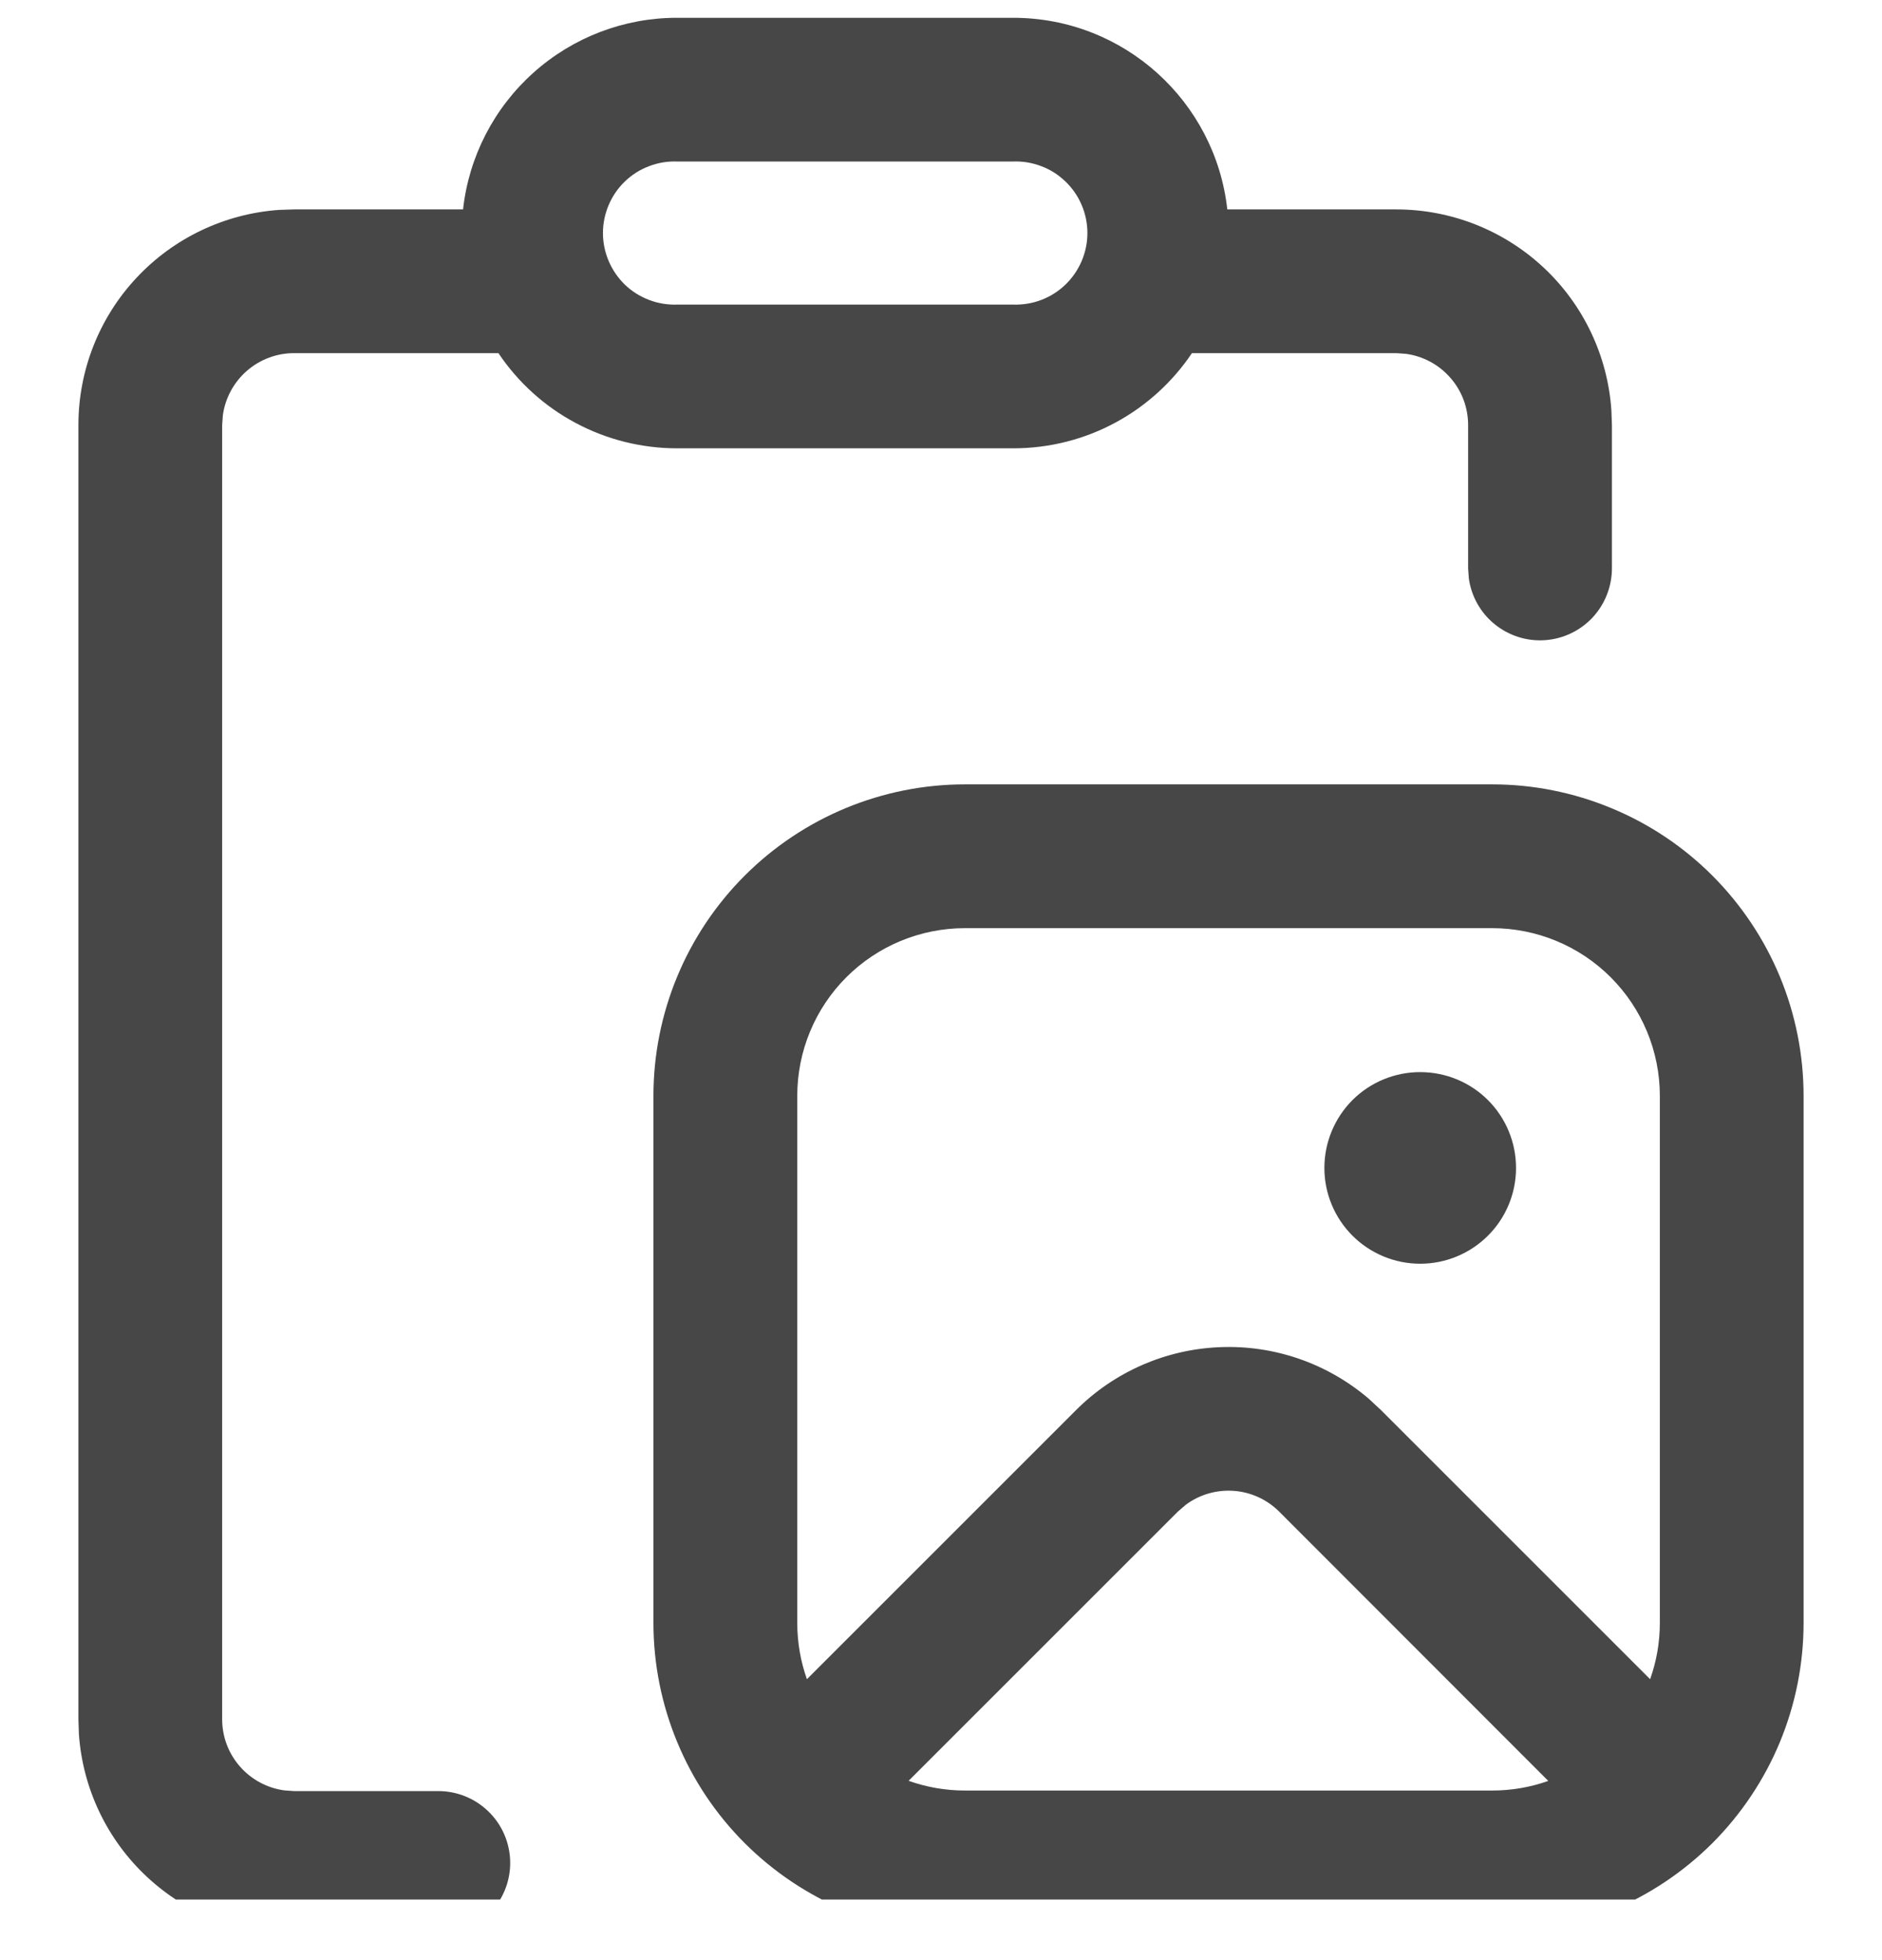 <svg width="24" height="25" viewBox="0 0 24 25" fill="none" xmlns="http://www.w3.org/2000/svg">
<g id="fluent:clipboard-image-24-regular" clip-path="url(#clip0_279_19805)">
<g id="Group">
<path id="Vector" d="M12.92 0.227C14.336 0.227 15.499 1.296 15.651 2.671H17.806C18.502 2.671 19.173 2.935 19.683 3.411C20.192 3.886 20.502 4.538 20.549 5.233L20.556 5.421V7.251C20.555 7.483 20.467 7.706 20.309 7.876C20.15 8.046 19.933 8.149 19.701 8.165C19.47 8.181 19.241 8.108 19.06 7.961C18.88 7.815 18.762 7.605 18.731 7.375L18.722 7.251V5.421C18.722 5.199 18.642 4.985 18.496 4.819C18.351 4.652 18.15 4.543 17.93 4.513L17.806 4.504H15.2C14.707 5.238 13.87 5.718 12.92 5.718H8.635C8.185 5.718 7.741 5.608 7.344 5.396C6.946 5.185 6.607 4.878 6.356 4.504H3.75C3.528 4.504 3.314 4.585 3.148 4.73C2.981 4.876 2.872 5.077 2.842 5.296L2.833 5.421V21.927C2.833 22.392 3.178 22.774 3.625 22.835L3.75 22.844H5.589C5.822 22.844 6.045 22.932 6.215 23.091C6.385 23.249 6.488 23.466 6.504 23.698C6.52 23.93 6.447 24.159 6.3 24.339C6.154 24.519 5.944 24.637 5.714 24.669L5.589 24.677H3.75C3.053 24.677 2.382 24.413 1.873 23.937C1.364 23.462 1.054 22.811 1.006 22.115L1 21.927V5.421C1 4.724 1.264 4.053 1.74 3.544C2.215 3.035 2.867 2.725 3.562 2.677L3.75 2.671H5.905C5.979 1.999 6.299 1.378 6.803 0.927C7.306 0.476 7.959 0.226 8.635 0.227H12.92ZM19.028 10.004C19.549 10.004 20.066 10.107 20.548 10.307C21.03 10.506 21.468 10.799 21.837 11.168C22.205 11.537 22.498 11.975 22.698 12.457C22.897 12.938 23 13.455 23 13.977V20.699C23 21.22 22.897 21.737 22.698 22.219C22.498 22.701 22.205 23.139 21.837 23.508C21.468 23.876 21.03 24.169 20.548 24.369C20.066 24.568 19.549 24.671 19.028 24.671H12.306C11.784 24.671 11.267 24.568 10.786 24.369C10.303 24.169 9.866 23.876 9.497 23.508C9.128 23.139 8.835 22.701 8.636 22.219C8.436 21.737 8.333 21.22 8.333 20.699V13.977C8.333 12.923 8.752 11.913 9.497 11.168C10.242 10.423 11.252 10.004 12.306 10.004H19.028ZM19.745 22.715L16.314 19.281C16.159 19.126 15.954 19.031 15.735 19.015C15.516 18.999 15.298 19.061 15.122 19.192L15.019 19.281L11.587 22.713C11.812 22.793 12.054 22.837 12.306 22.837H19.028C19.28 22.837 19.52 22.794 19.745 22.714L16.314 19.281L19.745 22.713V22.715ZM19.028 11.838H12.306C11.738 11.838 11.194 12.063 10.793 12.464C10.392 12.865 10.167 13.409 10.167 13.977V20.699C10.167 20.951 10.211 21.193 10.29 21.417L13.722 17.985C14.211 17.496 14.867 17.209 15.559 17.182C16.251 17.154 16.927 17.389 17.454 17.839L17.611 17.985L21.043 21.417C21.123 21.193 21.167 20.951 21.167 20.699V13.977C21.167 13.409 20.941 12.865 20.54 12.464C20.139 12.063 19.595 11.838 19.028 11.838ZM18.111 13.674C18.435 13.674 18.746 13.802 18.975 14.031C19.205 14.261 19.333 14.572 19.333 14.896C19.333 15.22 19.205 15.531 18.975 15.76C18.746 15.989 18.435 16.118 18.111 16.118C17.787 16.118 17.476 15.989 17.247 15.76C17.018 15.531 16.889 15.22 16.889 14.896C16.889 14.572 17.018 14.261 17.247 14.031C17.476 13.802 17.787 13.674 18.111 13.674ZM12.92 2.06H8.635C8.513 2.055 8.39 2.076 8.276 2.12C8.161 2.163 8.056 2.23 7.968 2.315C7.88 2.4 7.81 2.502 7.762 2.615C7.714 2.728 7.689 2.85 7.689 2.972C7.689 3.095 7.714 3.216 7.762 3.329C7.81 3.442 7.88 3.544 7.968 3.63C8.056 3.715 8.161 3.781 8.276 3.825C8.39 3.869 8.513 3.889 8.635 3.885H12.92C13.043 3.889 13.165 3.869 13.28 3.825C13.395 3.781 13.499 3.715 13.587 3.63C13.676 3.544 13.746 3.442 13.794 3.329C13.842 3.216 13.867 3.095 13.867 2.972C13.867 2.85 13.842 2.728 13.794 2.615C13.746 2.502 13.676 2.4 13.587 2.315C13.499 2.23 13.395 2.163 13.28 2.12C13.165 2.076 13.043 2.055 12.92 2.06Z" fill="#474747"/>
</g>
</g>
<defs>
<clipPath id="clip0_279_19805">
<rect width="24" height="24" fill="white" transform="translate(0 0.227)"/>
</clipPath>
</defs>
</svg>
